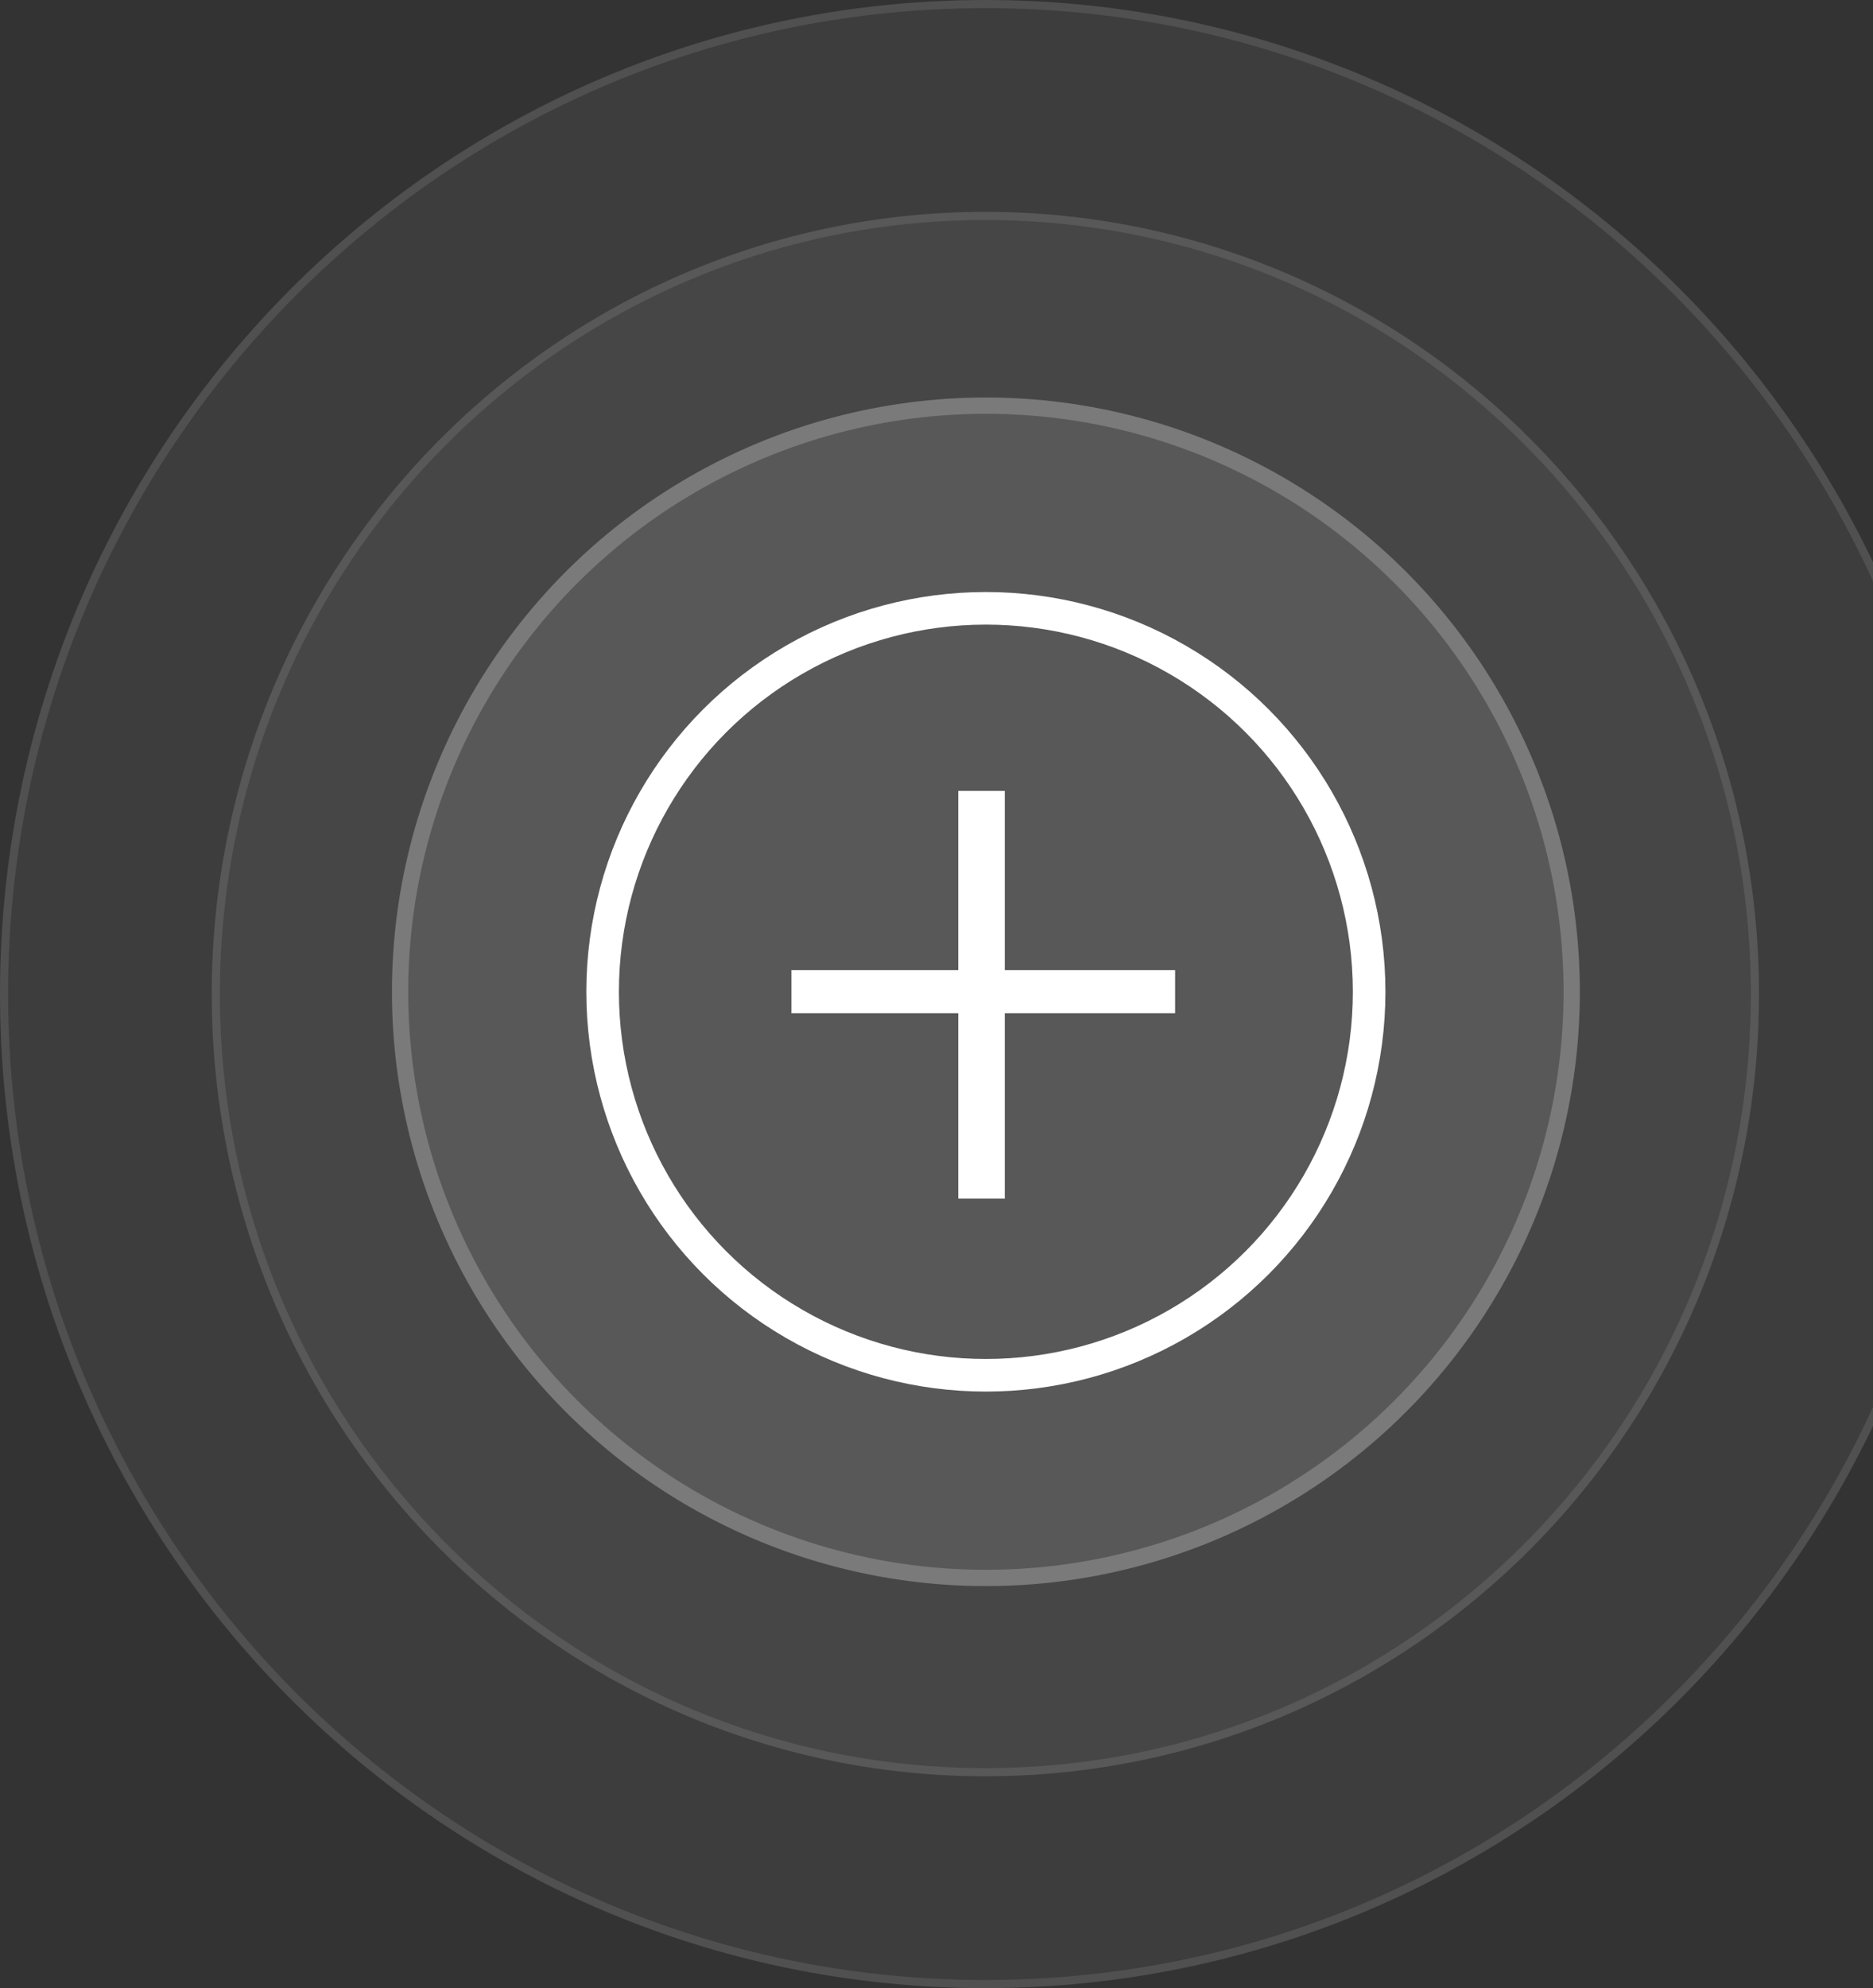 <svg width="115" height="122" viewBox="0 0 115 122" fill="none" xmlns="http://www.w3.org/2000/svg">
<rect x="0" y="0" width="115" height="122" fill="#333333" stroke="none"/>
<circle cx="60.533" cy="60.861" r="36.468" fill="white" fill-opacity="0.1"/>
<circle cx="60.533" cy="60.861" r="35.968" stroke="white" stroke-opacity="0.2"/>
<circle cx="60.532" cy="60.861" r="23.532" stroke="white" stroke-width="2"/>
<ellipse cx="60.5" cy="61" rx="47.5" ry="48" fill="white" fill-opacity="0.05"/>
<path d="M107.75 61C107.75 87.374 86.593 108.75 60.5 108.75C34.407 108.75 13.25 87.374 13.25 61C13.25 34.626 34.407 13.25 60.5 13.25C86.593 13.25 107.75 34.626 107.75 61Z" stroke="white" stroke-opacity="0.1" stroke-width="0.5"/>
<ellipse cx="60.5" cy="61" rx="60.5" ry="61" fill="white" fill-opacity="0.05"/>
<path d="M120.75 61C120.75 94.553 93.773 121.75 60.5 121.75C27.227 121.75 0.25 94.553 0.25 61C0.25 27.447 27.227 0.25 60.5 0.25C93.773 0.25 120.75 27.447 120.75 61Z" stroke="white" stroke-opacity="0.1" stroke-width="0.5"/>
<path d="M61.693 59.533H72.15V62.176H61.693V73.554H58.837V62.176H48.593V59.533H58.837V48.533H61.693V59.533Z" fill="white"/>
</svg>
